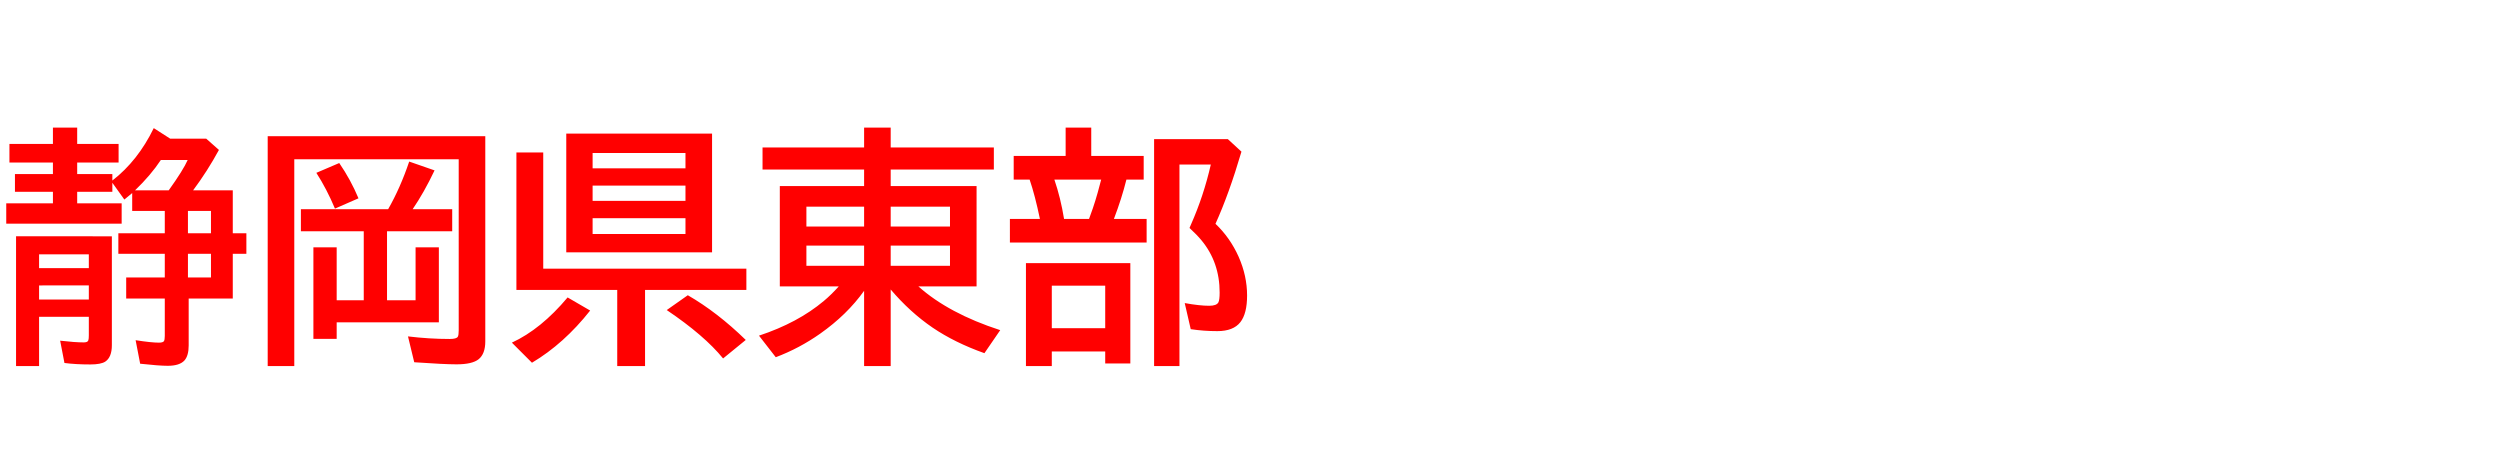 <svg xmlns="http://www.w3.org/2000/svg" id="svg1" version="1.1" height="200" width="1096">
  <defs id="defs1"></defs>
  <rect id="rect1" stroke="none" fill="none" height="200" width="1096" y="0" x="0"></rect>
  <path aria-label="静岡県東部" style="font-weight:bold;font-size:110px;font-family:'BIZ UDPGothic';fill:#ff0000" id="text1" d="m 84.648,83.452 h 17.402 v 18.799 h 5.962 v 9.023 h -5.962 v 19.605 H 82.715 v 20.571 q 0,4.512 -1.88,6.606 -2.148,2.31 -7.305,2.31 -3.76,0 -12.085,-0.913 l -1.987,-10.312 q 6.821,1.074 10.205,1.074 1.719,0 2.202,-0.645 0.376,-0.591 0.376,-2.31 V 130.879 H 55.322 v -9.238 H 72.241 V 111.274 H 51.885 v -9.023 H 72.241 V 92.476 H 57.954 v -7.842 q -1.396,1.235 -3.438,2.847 L 49.253,80.122 v 3.975 H 33.838 v 5.049 h 19.497 v 8.916 H 2.739 V 89.146 H 23.203 V 84.097 H 6.553 V 76.309 H 23.203 V 71.26 H 4.136 V 63.096 H 23.203 v -7.144 h 10.635 v 7.144 h 18.154 v 8.164 H 33.838 v 5.049 H 49.253 v 2.847 Q 60.479,70.454 67.407,56.167 l 7.197,4.619 h 15.791 l 5.586,4.941 q -5.049,9.292 -11.333,17.725 z m -10.688,0 q 6.392,-8.916 8.325,-13.32 H 70.522 q -4.458,6.714 -11.333,13.32 z m 8.433,9.023 v 9.775 H 92.49 V 92.476 Z M 92.49,111.274 H 82.393 v 10.366 h 10.098 z m -43.452,-7.681 v 47.749 q 0,5.264 -2.9,7.197 -1.934,1.235 -6.553,1.235 -6.445,0 -11.333,-0.645 l -1.88,-9.775 q 6.445,0.752 10.366,0.752 1.719,0 1.987,-0.913 0.215,-0.645 0.215,-2.148 v -8.164 H 17.134 v 21.592 H 7.036 v -56.88 z m -31.904,7.896 v 6.069 H 38.94 v -6.069 z m 0,13.643 v 6.177 H 38.94 v -6.177 z m 165.054,6.499 v -23.203 h 10.205 v 32.871 h -44.795 v 7.251 h -10.205 v -40.122 h 10.205 v 23.203 h 11.87 V 101.392 h -27.554 v -9.668 h 38.242 q 5.371,-9.399 9.238,-20.894 l 11.118,3.867 q -4.619,9.722 -9.614,17.026 h 17.349 v 9.668 h -28.574 v 30.239 z m 30.562,-71.919 v 89.966 q 0,5.425 -2.9,7.788 -2.793,2.256 -9.722,2.256 -5.425,0 -18.53,-0.913 l -2.739,-11.333 q 9.346,1.128 18.315,1.128 3.008,0 3.545,-1.021 0.376,-0.698 0.376,-2.739 V 69.81 h -72.08 v 90.664 H 117.358 V 59.712 Z M 146.846,91.455 q -3.599,-8.594 -8.164,-15.684 l 10.044,-4.297 q 5.049,7.358 8.433,15.469 z M 312.168,58.584 V 110.63 H 248.252 V 58.584 Z m -52.368,8.486 v 6.714 h 40.713 v -6.714 z m 0,14.287 v 6.714 h 40.713 v -6.714 z m 0,14.287 v 6.929 h 40.713 v -6.929 z m -21.645,22.129 h 89.053 v 9.346 h -44.419 v 33.354 H 270.596 V 127.119 H 226.392 V 66.855 h 11.763 z m -13.75,32.441 q 12.783,-5.908 24.438,-19.819 l 9.883,5.747 q -11.494,14.556 -25.513,22.881 z m 92.598,6.929 q -8.218,-10.098 -24.707,-21.216 l 9.238,-6.499 q 12.944,7.466 25.405,19.604 z m 85.615,-31.582 q 13.32,11.87 35.879,19.175 l -6.929,10.098 q -12.998,-4.619 -22.666,-11.172 -9.99,-6.821 -18.423,-16.758 v 33.569 h -11.655 v -32.979 q -7.466,10.474 -19.282,18.799 -9.077,6.392 -19.443,10.312 l -7.358,-9.453 q 17.026,-5.64 28.413,-15.2 3.223,-2.686 6.553,-6.392 H 341.87 V 81.572 h 36.953 V 74.321 H 334.297 V 64.653 h 44.526 v -8.701 h 11.655 v 8.701 h 45.225 v 9.668 h -45.225 v 7.251 h 37.651 V 125.562 Z M 378.823,90.596 h -25.298 v 8.701 h 25.298 z m 11.655,0 v 8.701 h 25.996 v -8.701 z m -11.655,17.08 h -25.298 v 8.862 h 25.298 z m 11.655,0 v 8.862 h 25.996 v -8.862 z m 87.925,-39.316 h 22.988 v 10.366 h -7.573 q -2.041,8.218 -5.479,17.241 h 14.341 v 10.366 h -59.941 V 95.967 h 13.159 Q 453.75,85.654 451.387,78.726 H 444.404 V 68.359 h 22.773 V 55.952 h 11.226 z m -16.167,10.366 q 2.739,8.003 4.243,17.241 h 10.957 l 0.537,-1.504 q 2.31,-6.123 4.297,-13.911 l 0.483,-1.826 z m 33.301,36.631 v 43.989 h -11.011 v -5.264 H 461.108 v 6.392 h -11.333 v -45.117 z m -34.429,9.883 v 18.638 h 23.418 v -18.638 z m 71.758,-27.124 q 6.392,6.069 10.151,14.448 3.706,8.379 3.706,16.973 0,7.949 -2.954,11.709 -3.062,3.921 -10.098,3.921 -6.016,0 -11.655,-0.859 l -2.632,-11.44 q 6.499,1.182 10.742,1.182 3.223,0 4.028,-1.504 0.537,-1.074 0.537,-4.297 0,-13.267 -7.949,-22.881 -2.095,-2.524 -5.264,-5.425 l 0.645,-1.504 q 5.586,-12.622 8.701,-26.318 h -13.75 V 160.474 H 505.957 V 61.001 h 32.334 l 5.962,5.479 q -5.425,18.477 -11.387,31.636 z"></path>
</svg>
